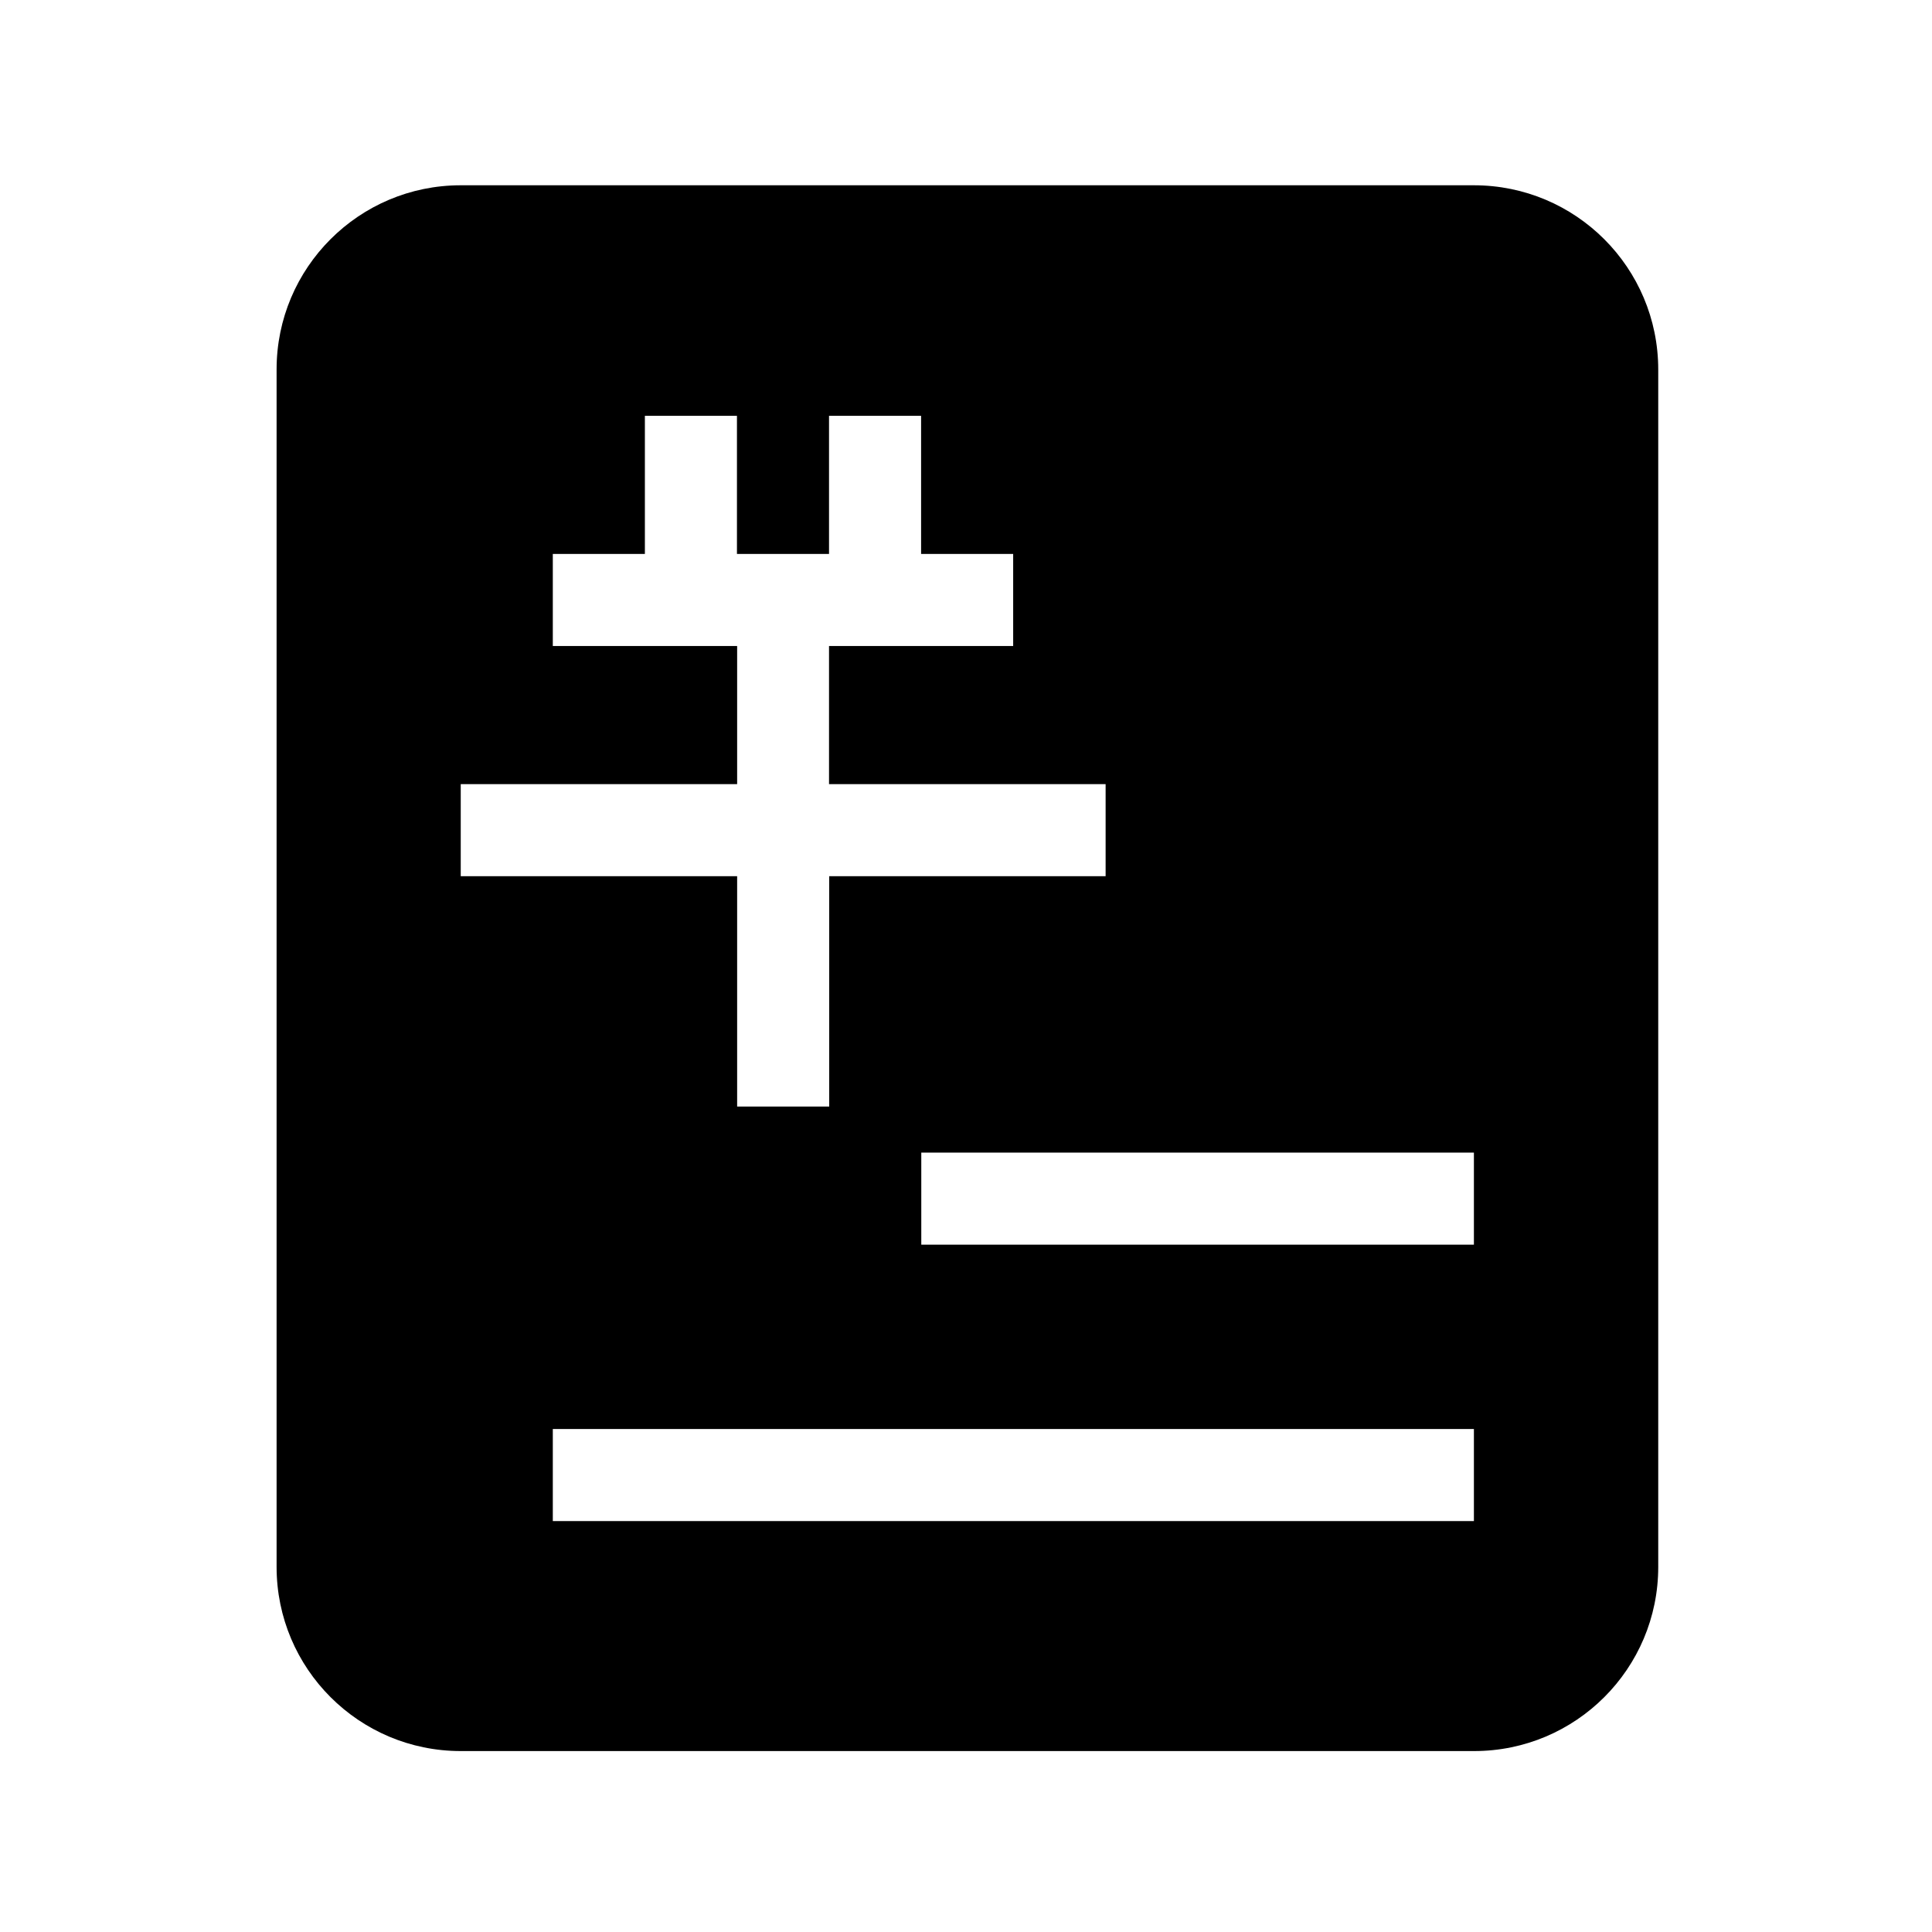 <svg t="1576562185511" class="icon" viewBox="0 0 1024 1024" version="1.1" xmlns="http://www.w3.org/2000/svg" p-id="10029" width="200" height="200"><path d="M781.2 98.2h-537c-53.9 0-97.6 43.7-97.6 97.6v634.7c0 53.9 43.7 97.6 97.6 97.6h537.1c53.9 0 97.6-43.7 97.6-97.6V195.9c0-54-43.7-97.7-97.7-97.7z m-537 317.4h146.5v-73.2H293v-48.8h48.8v-73.2h48.8v73.2h48.8v-73.2h48.8v73.2H537v48.8h-97.6v73.2H586v48.8H439.5v122.1h-48.8V464.4H244.2v-48.8z m537 390.6H293v-48.8h488.2v48.8z m0-146.5H488.3v-48.8h292.9v48.8z" p-id="10030"></path></svg>